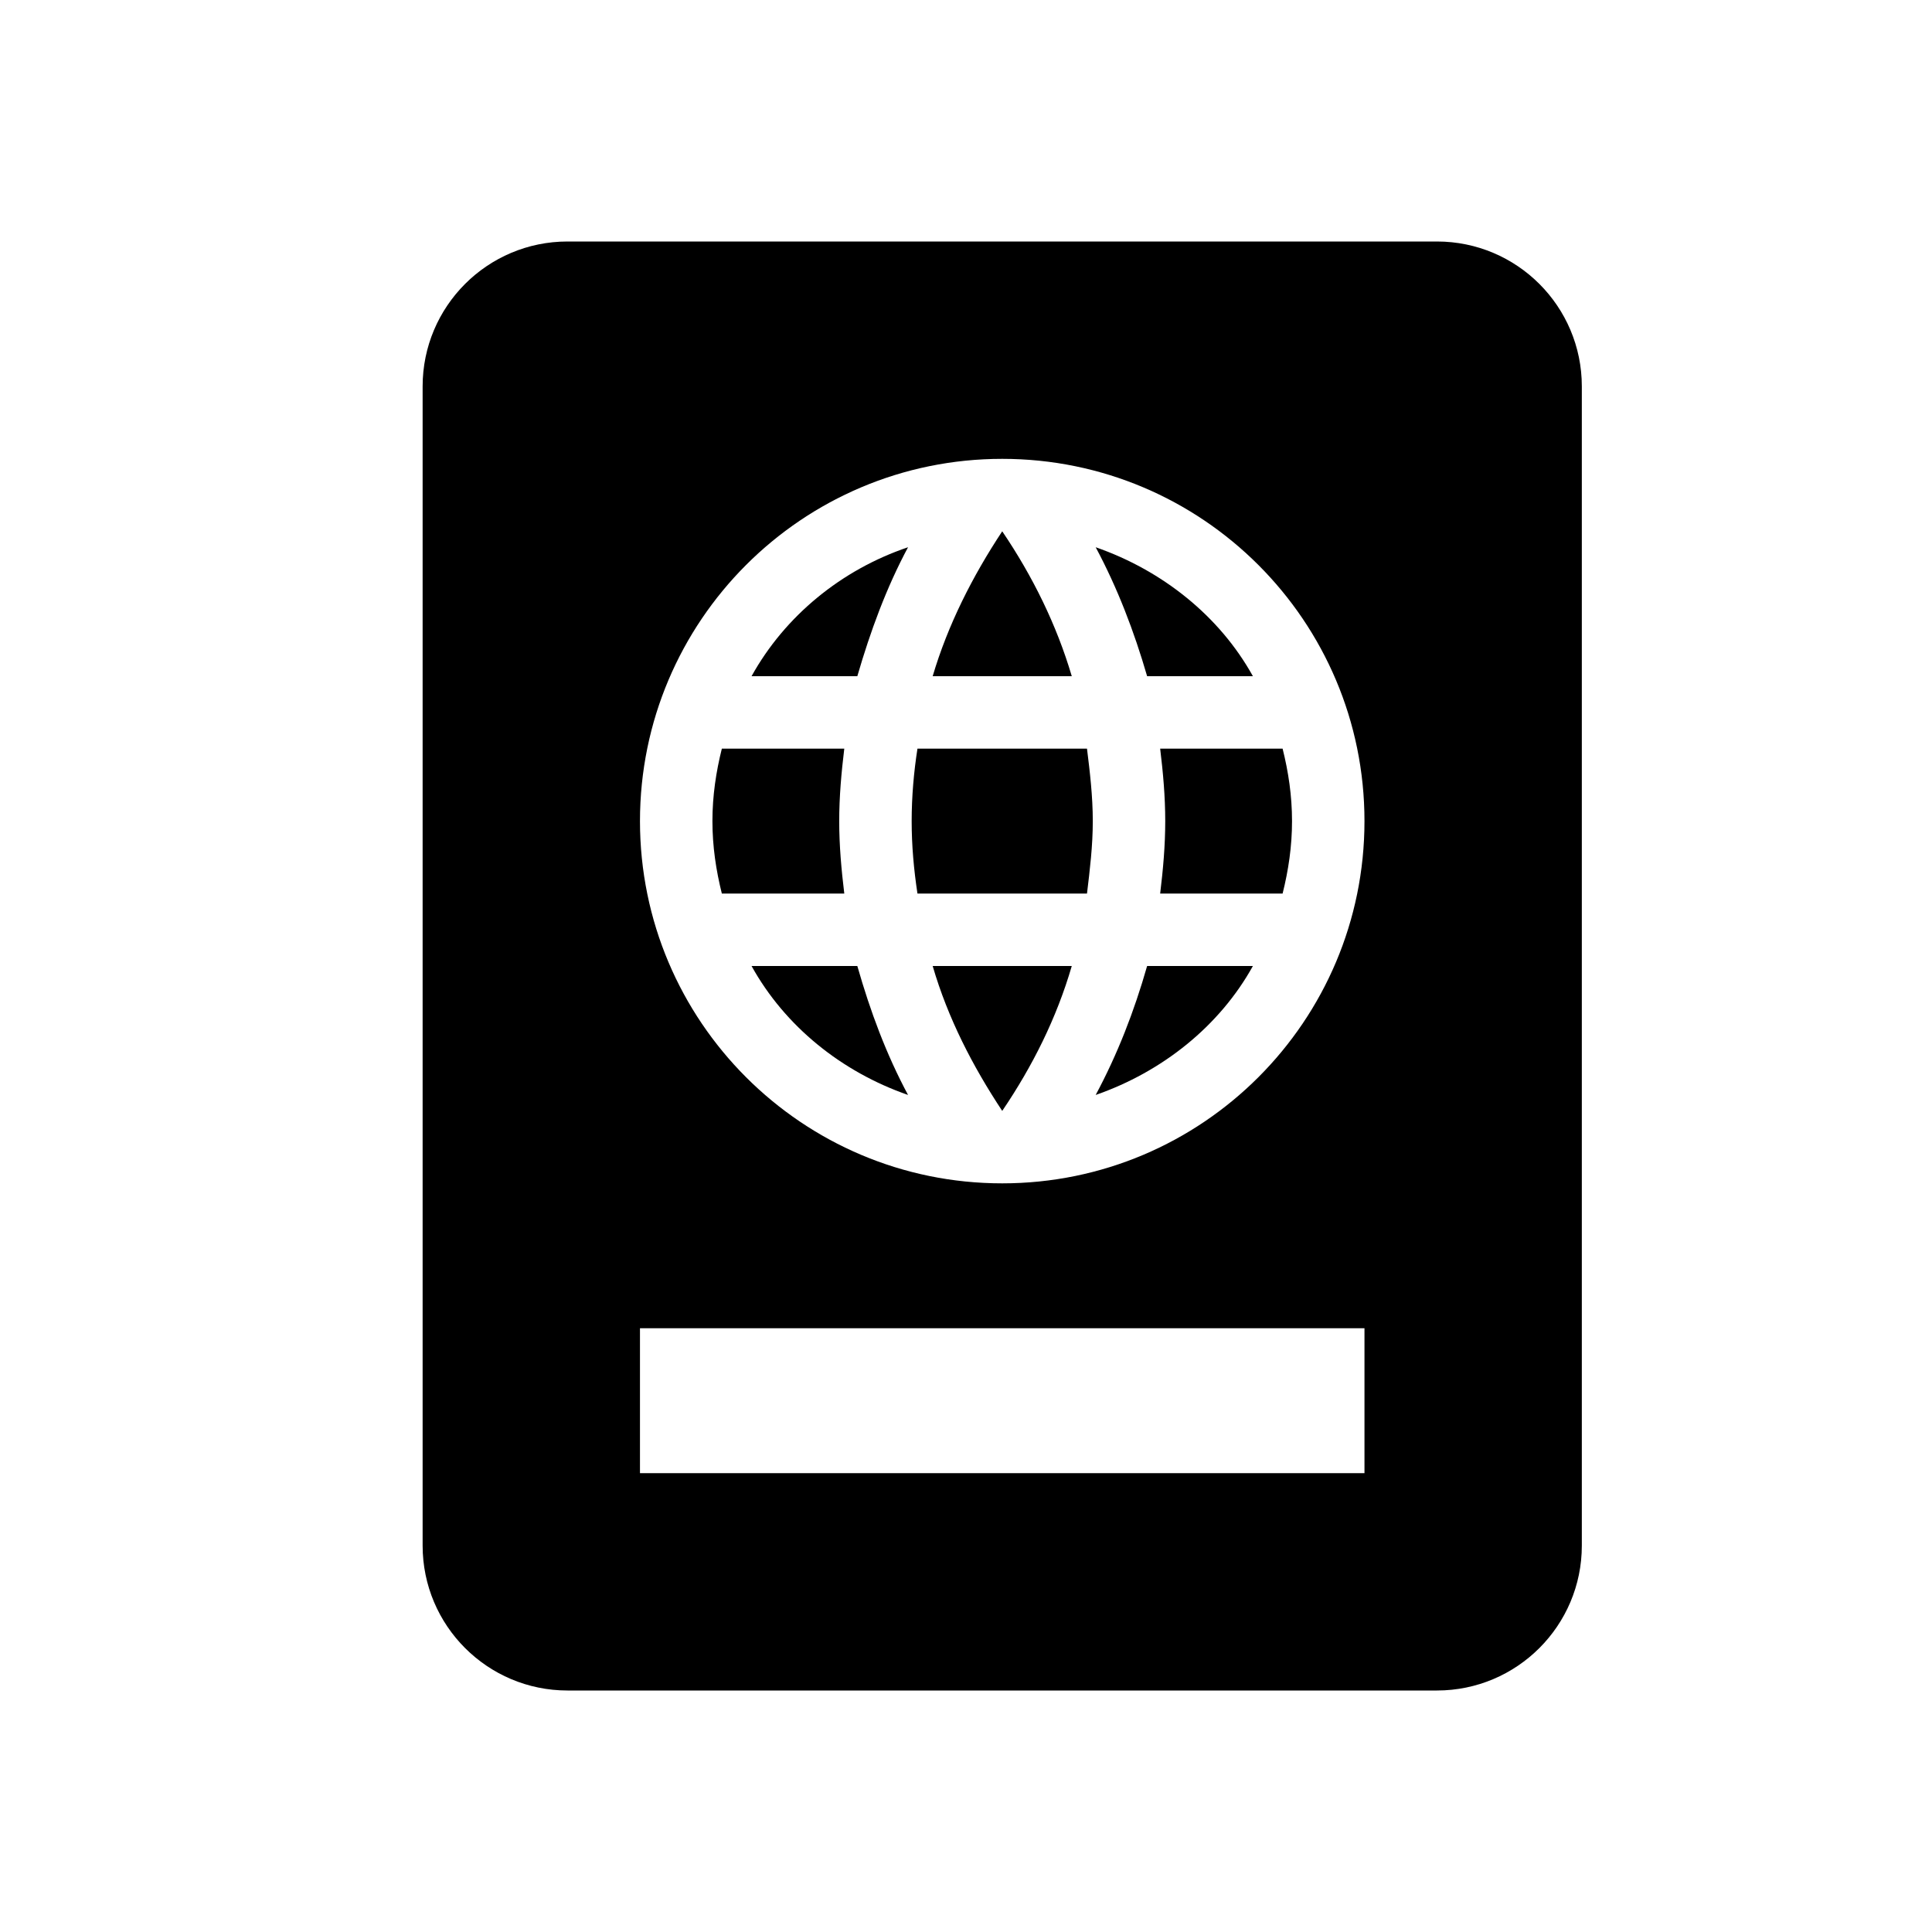 <svg width="24" height="24" viewBox="0 0 24 24" version="1.1" xmlns="http://www.w3.org/2000/svg"><path d="M7.05,3 C6.056,3 5.25,3.806 5.25,4.8 L5.25,19.2 C5.25,20.194 6.056,21 7.05,21 L17.85,21 C18.844,21 19.65,20.194 19.65,19.2 L19.65,4.8 C19.65,3.806 18.844,3 17.85,3 L7.05,3 Z M12.45,5.7 C14.935,5.7 16.95,7.715 16.95,10.2 C16.95,12.685 14.935,14.7 12.45,14.7 C9.965,14.7 7.95,12.685 7.95,10.2 C7.95,7.715 9.965,5.7 12.45,5.7 Z M12.45,6.6 C12.081,7.158 11.775,7.761 11.586,8.4 L13.314,8.4 C13.125,7.761 12.828,7.158 12.45,6.6 Z M11.28,6.798 C10.452,7.077 9.75,7.653 9.336,8.4 L10.65,8.4 C10.812,7.842 11.01,7.302 11.28,6.798 Z M13.611,6.798 C13.881,7.302 14.088,7.842 14.25,8.4 L15.564,8.4 C15.15,7.653 14.439,7.086 13.611,6.798 Z M8.967,9.3 C8.895,9.588 8.85,9.885 8.85,10.2 C8.85,10.515 8.895,10.812 8.967,11.1 L10.488,11.1 C10.452,10.803 10.425,10.506 10.425,10.2 C10.425,9.894 10.452,9.597 10.488,9.3 L8.967,9.3 Z M11.397,9.3 C11.352,9.588 11.325,9.894 11.325,10.2 C11.325,10.506 11.352,10.803 11.397,11.1 L13.503,11.1 C13.539,10.803 13.575,10.506 13.575,10.2 C13.575,9.894 13.539,9.588 13.503,9.3 L11.397,9.3 Z M14.412,9.3 C14.448,9.597 14.475,9.894 14.475,10.2 C14.475,10.506 14.448,10.803 14.412,11.1 L15.933,11.1 C16.005,10.812 16.05,10.515 16.05,10.2 C16.05,9.885 16.005,9.588 15.933,9.3 L14.412,9.3 Z M9.336,12 C9.75,12.747 10.452,13.314 11.28,13.602 C11.01,13.098 10.812,12.567 10.65,12 L9.336,12 Z M11.586,12 C11.775,12.648 12.081,13.242 12.45,13.8 C12.828,13.242 13.125,12.648 13.314,12 L11.586,12 Z M14.25,12 C14.088,12.567 13.881,13.098 13.611,13.602 C14.439,13.314 15.15,12.747 15.564,12 L14.25,12 Z M7.95,16.5 L16.95,16.5 L16.95,18.3 L7.95,18.3 L7.95,16.5 Z" id="path-1"></path></svg>